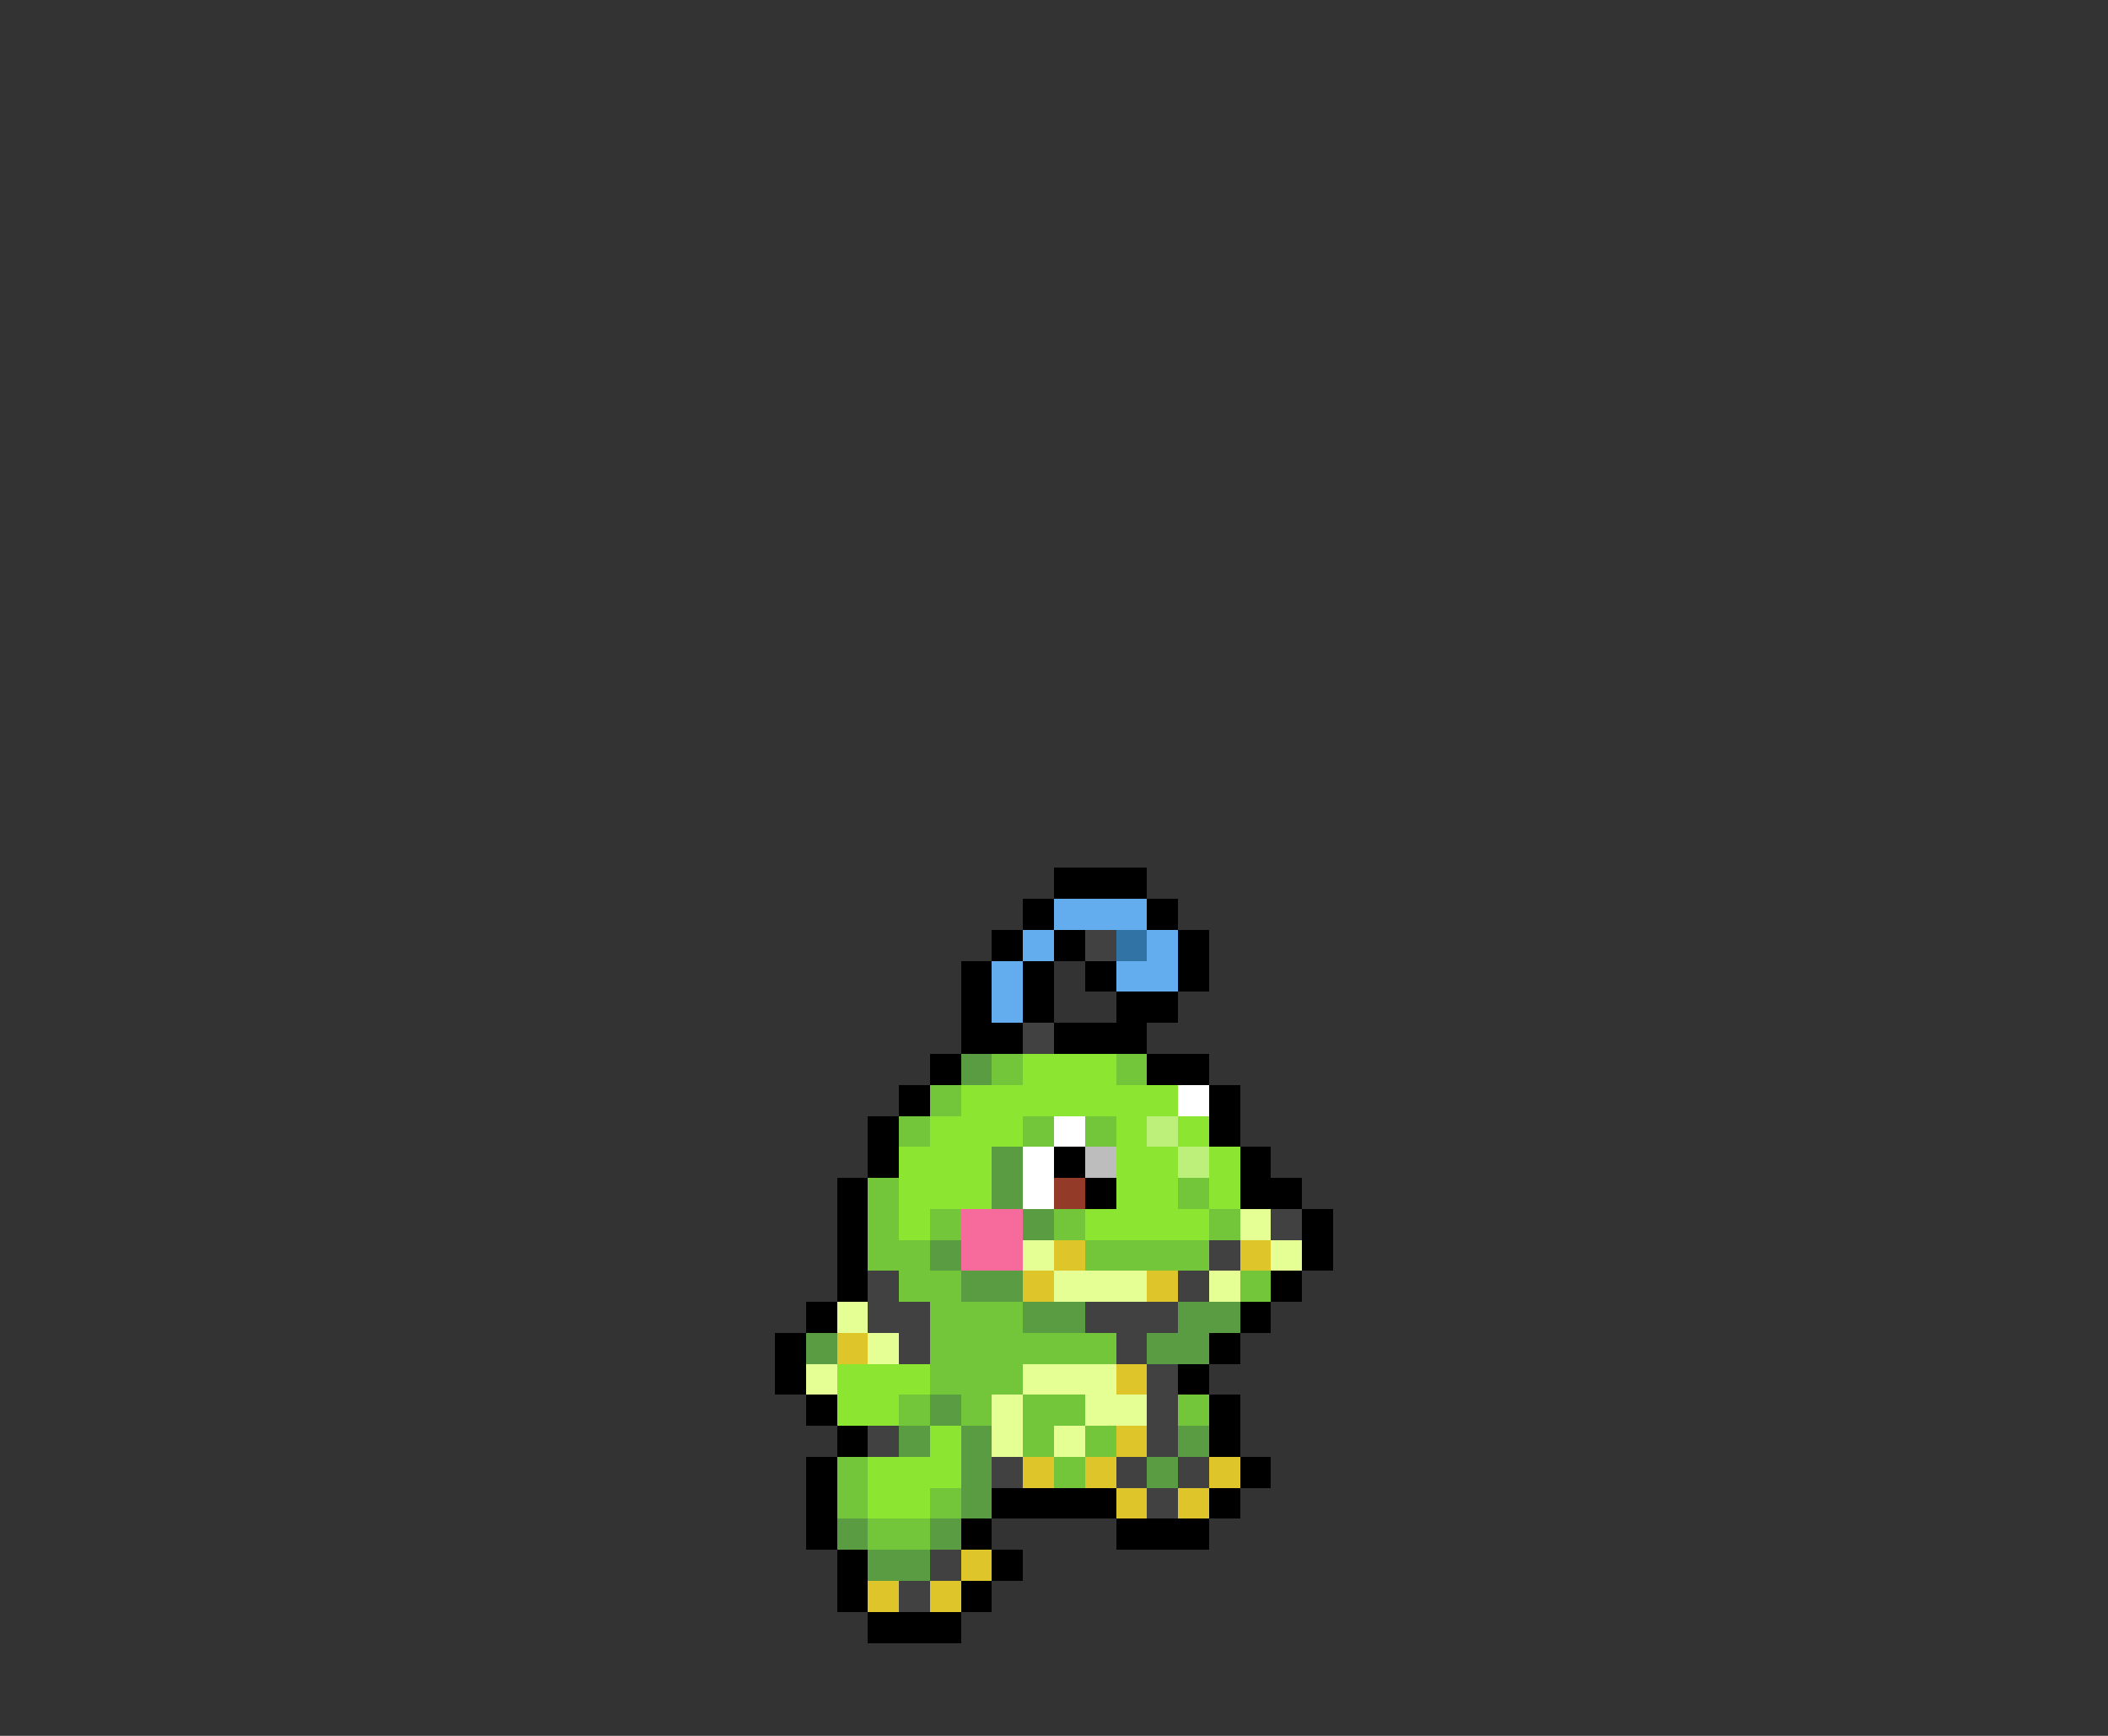 <svg xmlns="http://www.w3.org/2000/svg" viewBox="0 -0.5 68 56" shape-rendering="crispEdges">
<rect x="0" y="-0.5" width="68" height="56" fill="#333333" stroke="none"/>
<path stroke="#000000" d="M34 28h3M33 29h1M37 29h1M32 30h1M34 30h1M38 30h1M31 31h1M33 31h1M35 31h1M38 31h1M31 32h1M33 32h1M36 32h2M31 33h2M34 33h3M30 34h1M37 34h2M29 35h1M39 35h1M28 36h1M39 36h1M28 37h1M34 37h1M40 37h1M27 38h1M35 38h1M40 38h2M27 39h1M42 39h1M27 40h1M42 40h1M27 41h1M41 41h1M26 42h1M40 42h1M25 43h1M39 43h1M25 44h1M38 44h1M26 45h1M39 45h1M27 46h1M39 46h1M26 47h1M40 47h1M26 48h1M32 48h4M39 48h1M26 49h1M31 49h1M36 49h3M27 50h1M32 50h1M27 51h1M31 51h1M28 52h3" />
<path stroke="#63adef" d="M34 29h3M33 30h1M37 30h1M32 31h1M36 31h2M32 32h1" />
<path stroke="#414141" d="M35 30h1M33 33h1M41 39h1M39 40h1M28 41h1M38 41h1M28 42h2M35 42h3M29 43h1M36 43h1M37 44h1M37 45h1M28 46h1M37 46h1M32 47h1M36 47h1M38 47h1M37 48h1M30 50h1M29 51h1" />
<path stroke="#3173a5" d="M36 30h1" />
<path stroke="#5a9c42" d="M31 34h1M32 37h1M32 38h1M33 39h1M30 40h1M31 41h2M33 42h2M38 42h2M26 43h1M37 43h2M30 45h1M29 46h1M31 46h1M38 46h1M31 47h1M37 47h1M31 48h1M27 49h1M30 49h1M28 50h2" />
<path stroke="#73c53a" d="M32 34h1M36 34h1M30 35h1M29 36h1M33 36h1M35 36h1M28 38h1M38 38h1M28 39h1M30 39h1M34 39h1M39 39h1M28 40h2M35 40h4M29 41h2M40 41h1M30 42h3M30 43h6M30 44h3M29 45h1M31 45h1M33 45h2M38 45h1M33 46h1M35 46h1M27 47h1M34 47h1M27 48h1M30 48h1M28 49h2" />
<path stroke="#8ce631" d="M33 34h3M31 35h7M30 36h3M36 36h1M38 36h1M29 37h3M36 37h2M39 37h1M29 38h3M36 38h2M39 38h1M29 39h1M35 39h4M27 44h3M27 45h2M30 46h1M28 47h3M28 48h2" />
<path stroke="#ffffff" d="M38 35h1M34 36h1M33 37h1M33 38h1" />
<path stroke="#bdef7b" d="M37 36h1M38 37h1" />
<path stroke="#bdbdbd" d="M35 37h1" />
<path stroke="#943a29" d="M34 38h1" />
<path stroke="#f76b9c" d="M31 39h2M31 40h2" />
<path stroke="#e6ff94" d="M40 39h1M33 40h1M41 40h1M34 41h3M39 41h1M27 42h1M28 43h1M26 44h1M33 44h3M32 45h1M35 45h2M32 46h1M34 46h1" />
<path stroke="#dec529" d="M34 40h1M40 40h1M33 41h1M37 41h1M27 43h1M36 44h1M36 46h1M33 47h1M35 47h1M39 47h1M36 48h1M38 48h1M31 50h1M28 51h1M30 51h1" />
</svg>